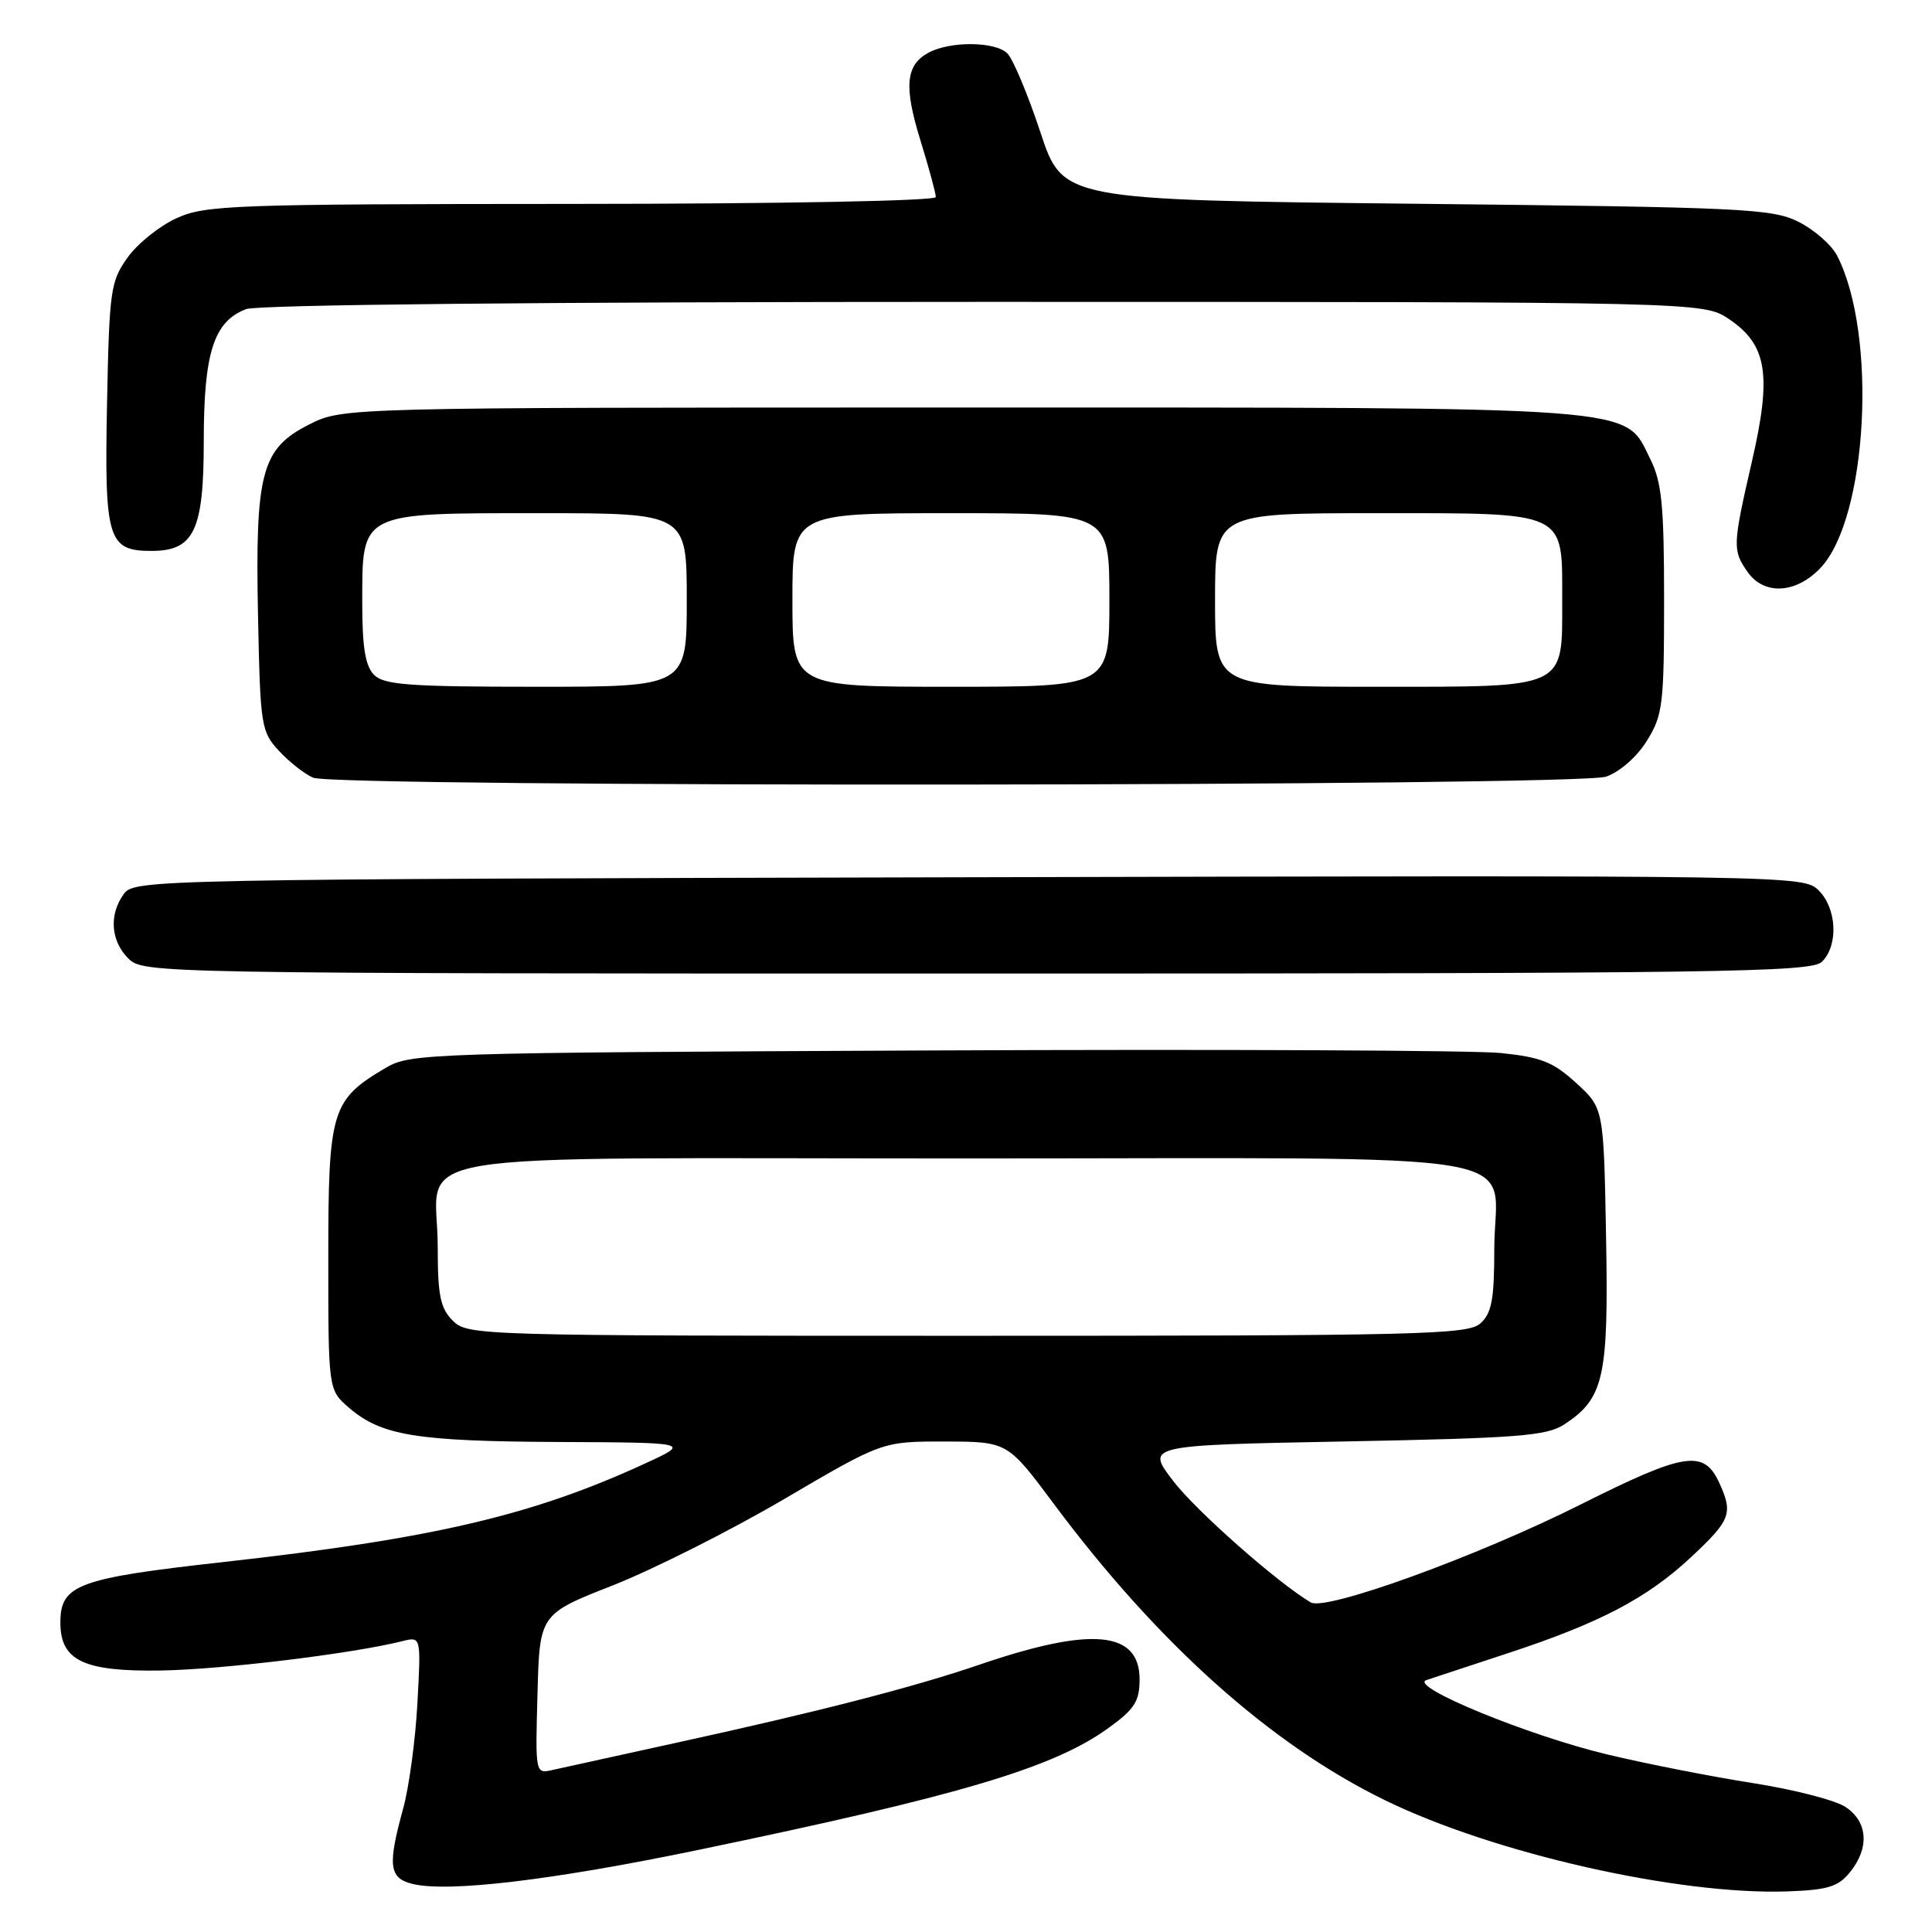 <?xml version="1.0" encoding="UTF-8" standalone="no"?>
<!DOCTYPE svg PUBLIC "-//W3C//DTD SVG 1.1//EN" "http://www.w3.org/Graphics/SVG/1.1/DTD/svg11.dtd" >
<svg xmlns="http://www.w3.org/2000/svg" xmlns:xlink="http://www.w3.org/1999/xlink" version="1.1" viewBox="0 0 256 256">
 <g >
 <path fill="currentColor"
d=" M 245.13 248.08 C 247.75 244.85 247.50 241.37 244.52 239.42 C 243.15 238.52 237.64 237.11 232.27 236.27 C 226.89 235.43 218.22 233.73 213.00 232.48 C 202.54 229.99 186.59 223.44 189.00 222.62 C 189.83 222.34 194.66 220.75 199.74 219.08 C 212.01 215.05 218.26 211.77 224.13 206.28 C 229.32 201.42 229.66 200.54 227.83 196.52 C 225.78 192.03 223.29 192.41 209.43 199.36 C 195.74 206.23 175.67 213.51 173.68 212.33 C 169.21 209.67 158.46 200.17 155.45 196.23 C 151.83 191.50 151.83 191.50 178.21 191.00 C 201.17 190.56 204.94 190.27 207.28 188.74 C 212.54 185.29 213.16 182.51 212.81 163.84 C 212.50 146.84 212.50 146.84 208.86 143.51 C 205.82 140.72 204.20 140.08 198.86 139.53 C 195.36 139.17 161.45 139.02 123.50 139.19 C 56.59 139.49 54.40 139.56 51.10 141.50 C 43.91 145.74 43.50 147.10 43.50 166.66 C 43.50 184.17 43.50 184.17 46.25 186.54 C 50.54 190.23 55.17 190.98 74.00 191.07 C 91.50 191.15 91.50 191.15 85.50 193.91 C 70.54 200.81 57.36 203.88 29.59 206.98 C 10.28 209.13 8.00 209.98 8.00 215.00 C 8.00 220.05 11.10 221.52 21.37 221.35 C 29.52 221.21 46.69 219.12 53.32 217.46 C 55.79 216.84 55.79 216.84 55.31 225.67 C 55.05 230.53 54.20 236.82 53.42 239.65 C 51.35 247.17 51.55 248.85 54.62 249.62 C 59.29 250.79 73.07 249.16 92.50 245.13 C 127.23 237.92 139.61 234.24 146.89 228.96 C 150.34 226.47 151.00 225.43 151.00 222.53 C 151.00 216.10 144.66 215.50 129.87 220.55 C 121.04 223.57 108.41 226.82 89.50 230.95 C 81.80 232.64 74.47 234.25 73.22 234.53 C 70.93 235.05 70.93 235.04 71.22 224.47 C 71.50 213.88 71.50 213.88 81.23 210.06 C 86.57 207.95 96.79 202.81 103.93 198.62 C 116.91 191.00 116.91 191.00 125.20 191.01 C 133.50 191.03 133.50 191.03 139.63 199.26 C 153.40 217.75 168.36 231.14 183.50 238.53 C 197.95 245.59 222.43 251.13 236.88 250.62 C 242.18 250.43 243.58 250.00 245.13 248.08 Z  M 241.43 127.43 C 243.62 125.24 243.39 120.39 240.99 117.99 C 238.99 115.99 238.05 115.98 128.41 116.24 C 20.27 116.49 17.81 116.54 16.42 118.44 C 14.42 121.18 14.66 124.66 17.00 127.00 C 18.98 128.98 20.33 129.00 129.43 129.00 C 228.48 129.00 240.02 128.84 241.43 127.43 Z  M 212.82 102.91 C 214.63 102.28 216.91 100.28 218.22 98.16 C 220.33 94.78 220.50 93.37 220.50 79.50 C 220.50 66.98 220.20 63.89 218.67 60.83 C 215.14 53.73 218.79 54.00 127.19 54.00 C 45.42 54.00 45.42 54.00 40.96 56.25 C 34.64 59.44 33.80 62.60 34.19 81.67 C 34.49 96.27 34.60 96.95 37.00 99.53 C 38.38 101.01 40.40 102.59 41.50 103.05 C 44.65 104.35 209.08 104.22 212.82 102.91 Z  M 241.23 75.25 C 247.48 68.63 248.78 44.31 243.43 33.88 C 242.69 32.45 240.38 30.42 238.29 29.38 C 234.79 27.64 230.95 27.46 187.66 27.00 C 140.82 26.50 140.82 26.50 137.85 17.50 C 136.21 12.55 134.25 7.86 133.49 7.09 C 131.92 5.49 125.95 5.42 123.06 6.97 C 120.01 8.60 119.74 11.42 121.95 18.56 C 123.08 22.22 124.00 25.61 124.00 26.11 C 124.00 26.62 103.45 27.01 75.75 27.02 C 30.86 27.04 27.21 27.17 23.40 28.91 C 21.15 29.93 18.22 32.28 16.90 34.13 C 14.64 37.30 14.48 38.47 14.18 53.61 C 13.83 71.48 14.30 73.00 20.07 73.00 C 25.72 73.00 27.00 70.30 27.00 58.45 C 27.00 46.72 28.33 42.59 32.61 40.96 C 34.15 40.37 72.16 40.00 130.42 40.00 C 225.70 40.00 225.70 40.00 229.10 42.28 C 234.15 45.68 234.79 49.64 232.14 61.14 C 229.58 72.28 229.55 72.91 231.56 75.78 C 233.75 78.91 237.99 78.67 241.23 75.25 Z  M 60.00 175.00 C 58.34 173.34 58.00 171.67 58.00 165.19 C 58.00 152.19 50.17 153.50 128.00 153.50 C 205.96 153.50 198.00 152.13 198.00 165.54 C 198.00 172.17 197.66 174.00 196.17 175.35 C 194.51 176.85 188.34 177.00 128.17 177.00 C 63.33 177.00 61.96 176.96 60.00 175.00 Z  M 49.57 89.43 C 48.41 88.26 48.00 85.80 48.00 79.93 C 48.00 67.77 47.55 68.00 71.50 68.00 C 91.00 68.00 91.00 68.00 91.00 79.50 C 91.00 91.00 91.00 91.00 71.07 91.00 C 54.29 91.00 50.89 90.75 49.57 89.43 Z  M 105.00 79.50 C 105.00 68.00 105.00 68.00 126.00 68.00 C 147.00 68.00 147.00 68.00 147.00 79.50 C 147.00 91.00 147.00 91.00 126.00 91.00 C 105.00 91.00 105.00 91.00 105.00 79.50 Z  M 161.00 79.50 C 161.00 68.00 161.00 68.00 182.44 68.00 C 207.81 68.00 207.00 67.62 207.00 79.50 C 207.00 91.38 207.81 91.00 182.44 91.00 C 161.00 91.00 161.00 91.00 161.00 79.50 Z "/>
</g>
</svg>